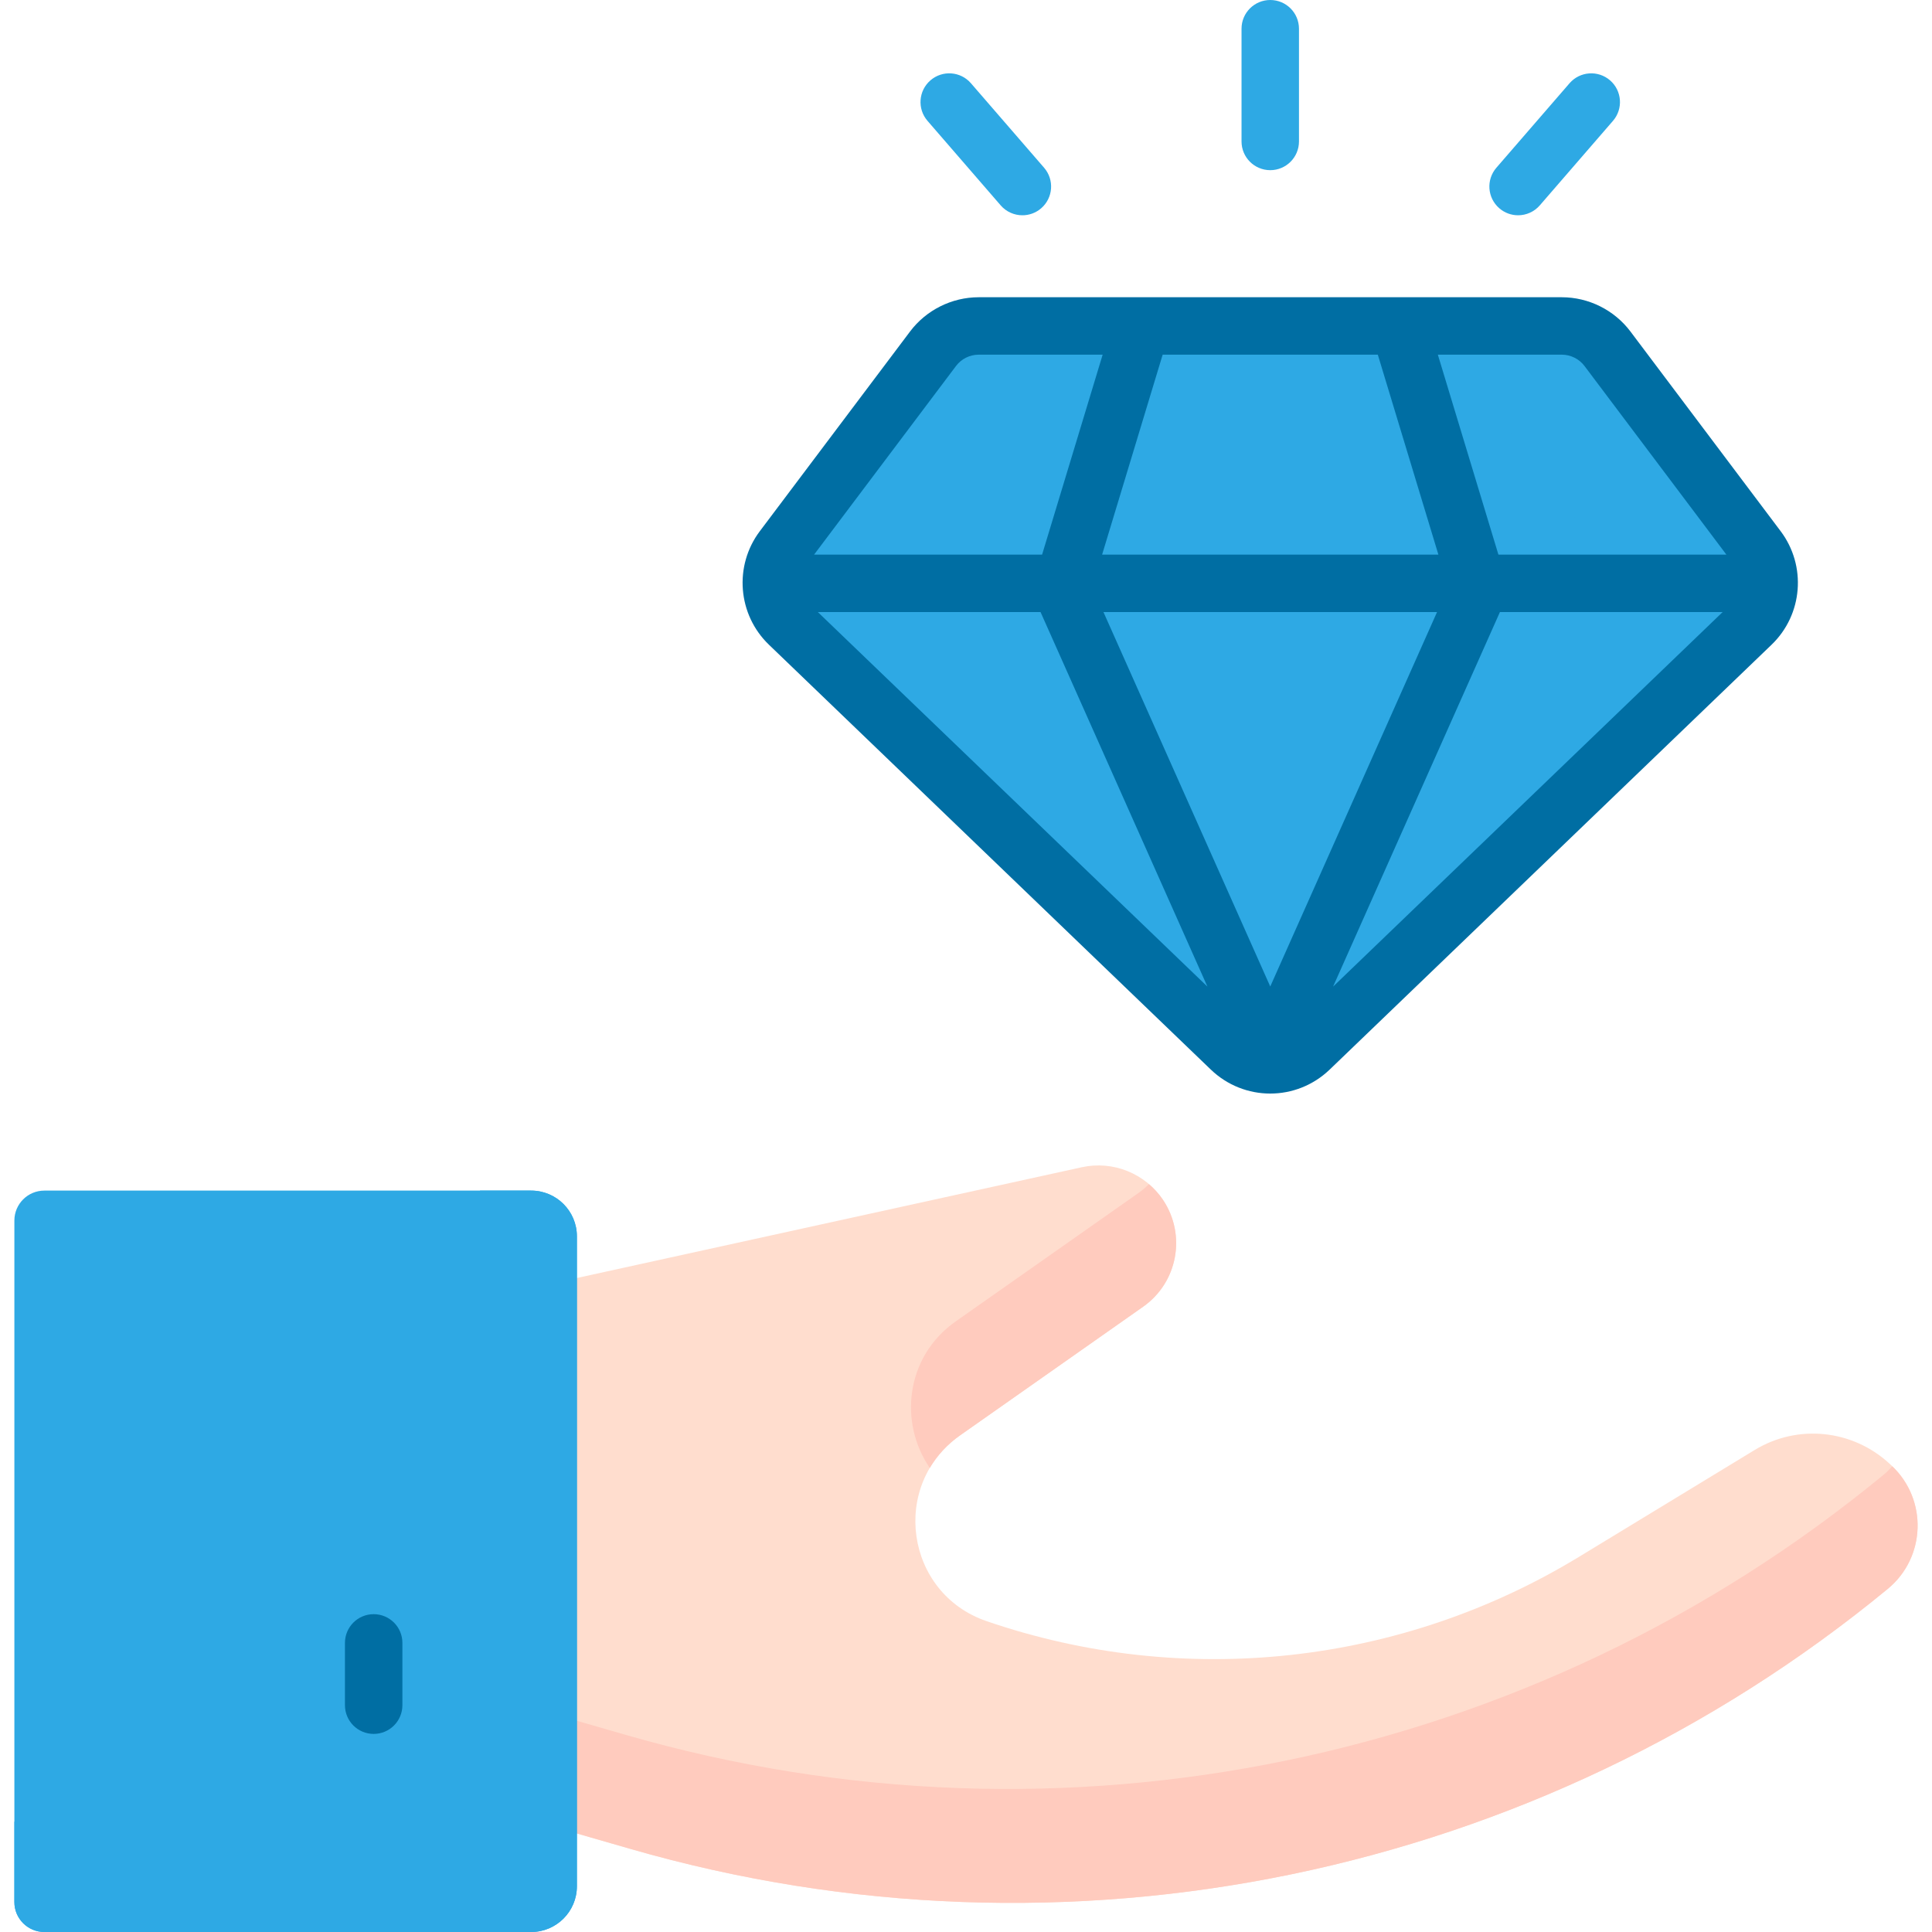 <svg width="75" height="75" viewBox="0 0 75 75" fill="none" xmlns="http://www.w3.org/2000/svg">
<g clip-path="url(#clip0_1_1308)">
<path d="M22.395 71.175L24.472 71.774C41.411 76.661 59.67 72.885 73.282 61.681C74.771 60.455 74.837 58.198 73.424 56.886L73.359 56.827C71.917 55.489 69.783 55.274 68.118 56.287L61.289 60.441C54.376 64.646 45.95 65.559 38.297 62.932C35.138 61.847 34.541 57.638 37.273 55.718L44.376 50.727C45.715 49.786 46.059 47.949 45.152 46.586C44.462 45.552 43.209 45.046 41.995 45.312L22.395 49.612L19.162 53.103V67.92L22.395 71.175Z" fill="#FFDDCE"/>
<path d="M44.206 46.304L37.103 51.295C35.135 52.678 34.895 55.249 36.095 56.984C36.378 56.507 36.768 56.073 37.274 55.718L44.376 50.727C45.715 49.786 46.059 47.948 45.152 46.586C44.995 46.351 44.809 46.145 44.602 45.968C44.48 46.089 44.35 46.203 44.206 46.304V46.304Z" fill="#FFCBBE"/>
<path d="M73.457 56.921C73.351 57.039 73.239 57.153 73.112 57.258C59.5 68.462 41.241 72.238 24.302 67.351L22.225 66.752L19.162 63.668V67.92L22.395 71.175L24.472 71.774C41.411 76.661 59.671 72.885 73.282 61.681C74.758 60.465 74.834 58.237 73.457 56.921V56.921Z" fill="#FFCBBE"/>
<path d="M1.722 75H20.619C21.6 75 22.395 74.205 22.395 73.224V47.995C22.395 47.014 21.6 46.219 20.619 46.219H1.722C1.079 46.219 0.558 46.74 0.558 47.383V73.836C0.558 74.479 1.079 75 1.722 75Z" fill="#2EA9E4"/>
<path d="M22.395 73.224V47.995C22.395 47.014 21.6 46.219 20.619 46.219H18.632V68.94C18.632 69.921 17.837 70.716 16.856 70.716H0.558V73.836C0.558 74.479 1.079 75 1.722 75H20.619C21.6 75 22.395 74.205 22.395 73.224V73.224Z" fill="#2EA9E4"/>
<path d="M50.848 40.714L67.999 24.224C68.808 23.447 68.909 22.188 68.235 21.292L62.402 13.538C61.983 12.981 61.327 12.654 60.63 12.654H37.992C37.295 12.654 36.639 12.981 36.22 13.538L30.387 21.292C29.713 22.188 29.814 23.447 30.623 24.224L47.774 40.714C48.632 41.539 49.99 41.539 50.848 40.714V40.714Z" fill="#2EA9E4"/>
<path d="M68.234 21.292L62.402 13.538C61.983 12.981 61.326 12.654 60.629 12.654H54.439C55.136 12.654 55.792 12.981 56.211 13.538L62.044 21.292C62.718 22.188 62.617 23.447 61.809 24.224L46.215 39.216L47.774 40.714C48.632 41.539 49.989 41.539 50.848 40.714L67.999 24.224C68.808 23.447 68.909 22.188 68.234 21.292V21.292Z" fill="#2EA9E4"/>
<path d="M49.311 6.606C48.695 6.606 48.196 6.107 48.196 5.491V1.115C48.196 0.499 48.695 0 49.311 0C49.927 0 50.426 0.499 50.426 1.115V5.491C50.426 6.107 49.927 6.606 49.311 6.606Z" fill="#2EA9E4"/>
<path d="M39.689 8.357C39.377 8.357 39.066 8.226 38.846 7.972L36.006 4.692C35.603 4.226 35.654 3.522 36.12 3.119C36.585 2.716 37.289 2.766 37.692 3.232L40.532 6.512C40.935 6.978 40.884 7.682 40.419 8.085C40.208 8.268 39.948 8.357 39.689 8.357V8.357Z" fill="#2EA9E4"/>
<path d="M58.932 8.357C58.673 8.357 58.413 8.267 58.203 8.085C57.737 7.682 57.686 6.978 58.089 6.512L60.929 3.232C61.332 2.767 62.036 2.716 62.502 3.119C62.967 3.522 63.018 4.226 62.615 4.692L59.775 7.972C59.555 8.226 59.244 8.357 58.932 8.357V8.357Z" fill="#2EA9E4"/>
<path d="M69.125 20.621L63.293 12.868C62.667 12.036 61.671 11.539 60.629 11.539H54.314H44.307H37.992C36.95 11.539 35.955 12.036 35.329 12.868L29.496 20.621C28.484 21.967 28.636 23.861 29.85 25.028L47.001 41.518C47.648 42.141 48.48 42.452 49.311 42.452C50.142 42.452 50.973 42.141 51.621 41.518L68.772 25.028C69.986 23.861 70.137 21.967 69.125 20.621ZM40.394 23.76L46.872 38.3L31.748 23.76H40.394ZM42.836 23.76H55.786L49.311 38.296L42.836 23.76ZM58.227 23.76H66.873L51.75 38.3L58.227 23.76ZM61.511 14.209L67.018 21.53H58.168L55.817 13.768H60.629C60.974 13.769 61.304 13.933 61.511 14.209V14.209ZM53.487 13.769L55.838 21.53H42.784L45.134 13.769H53.487ZM37.111 14.209C37.318 13.933 37.647 13.768 37.992 13.768H42.805L40.454 21.53H31.603L37.111 14.209Z" fill="#006EA3"/>
<path d="M14.506 67.31C13.89 67.31 13.391 66.811 13.391 66.195V63.777C13.391 63.161 13.89 62.662 14.506 62.662C15.122 62.662 15.621 63.161 15.621 63.777V66.195C15.621 66.811 15.122 67.31 14.506 67.31Z" fill="#006EA3"/>
</g>
<defs>
<clipPath id="clip0_1_1308">
<rect width="75" height="75" fill="white"/>
</clipPath>
</defs>
</svg>
